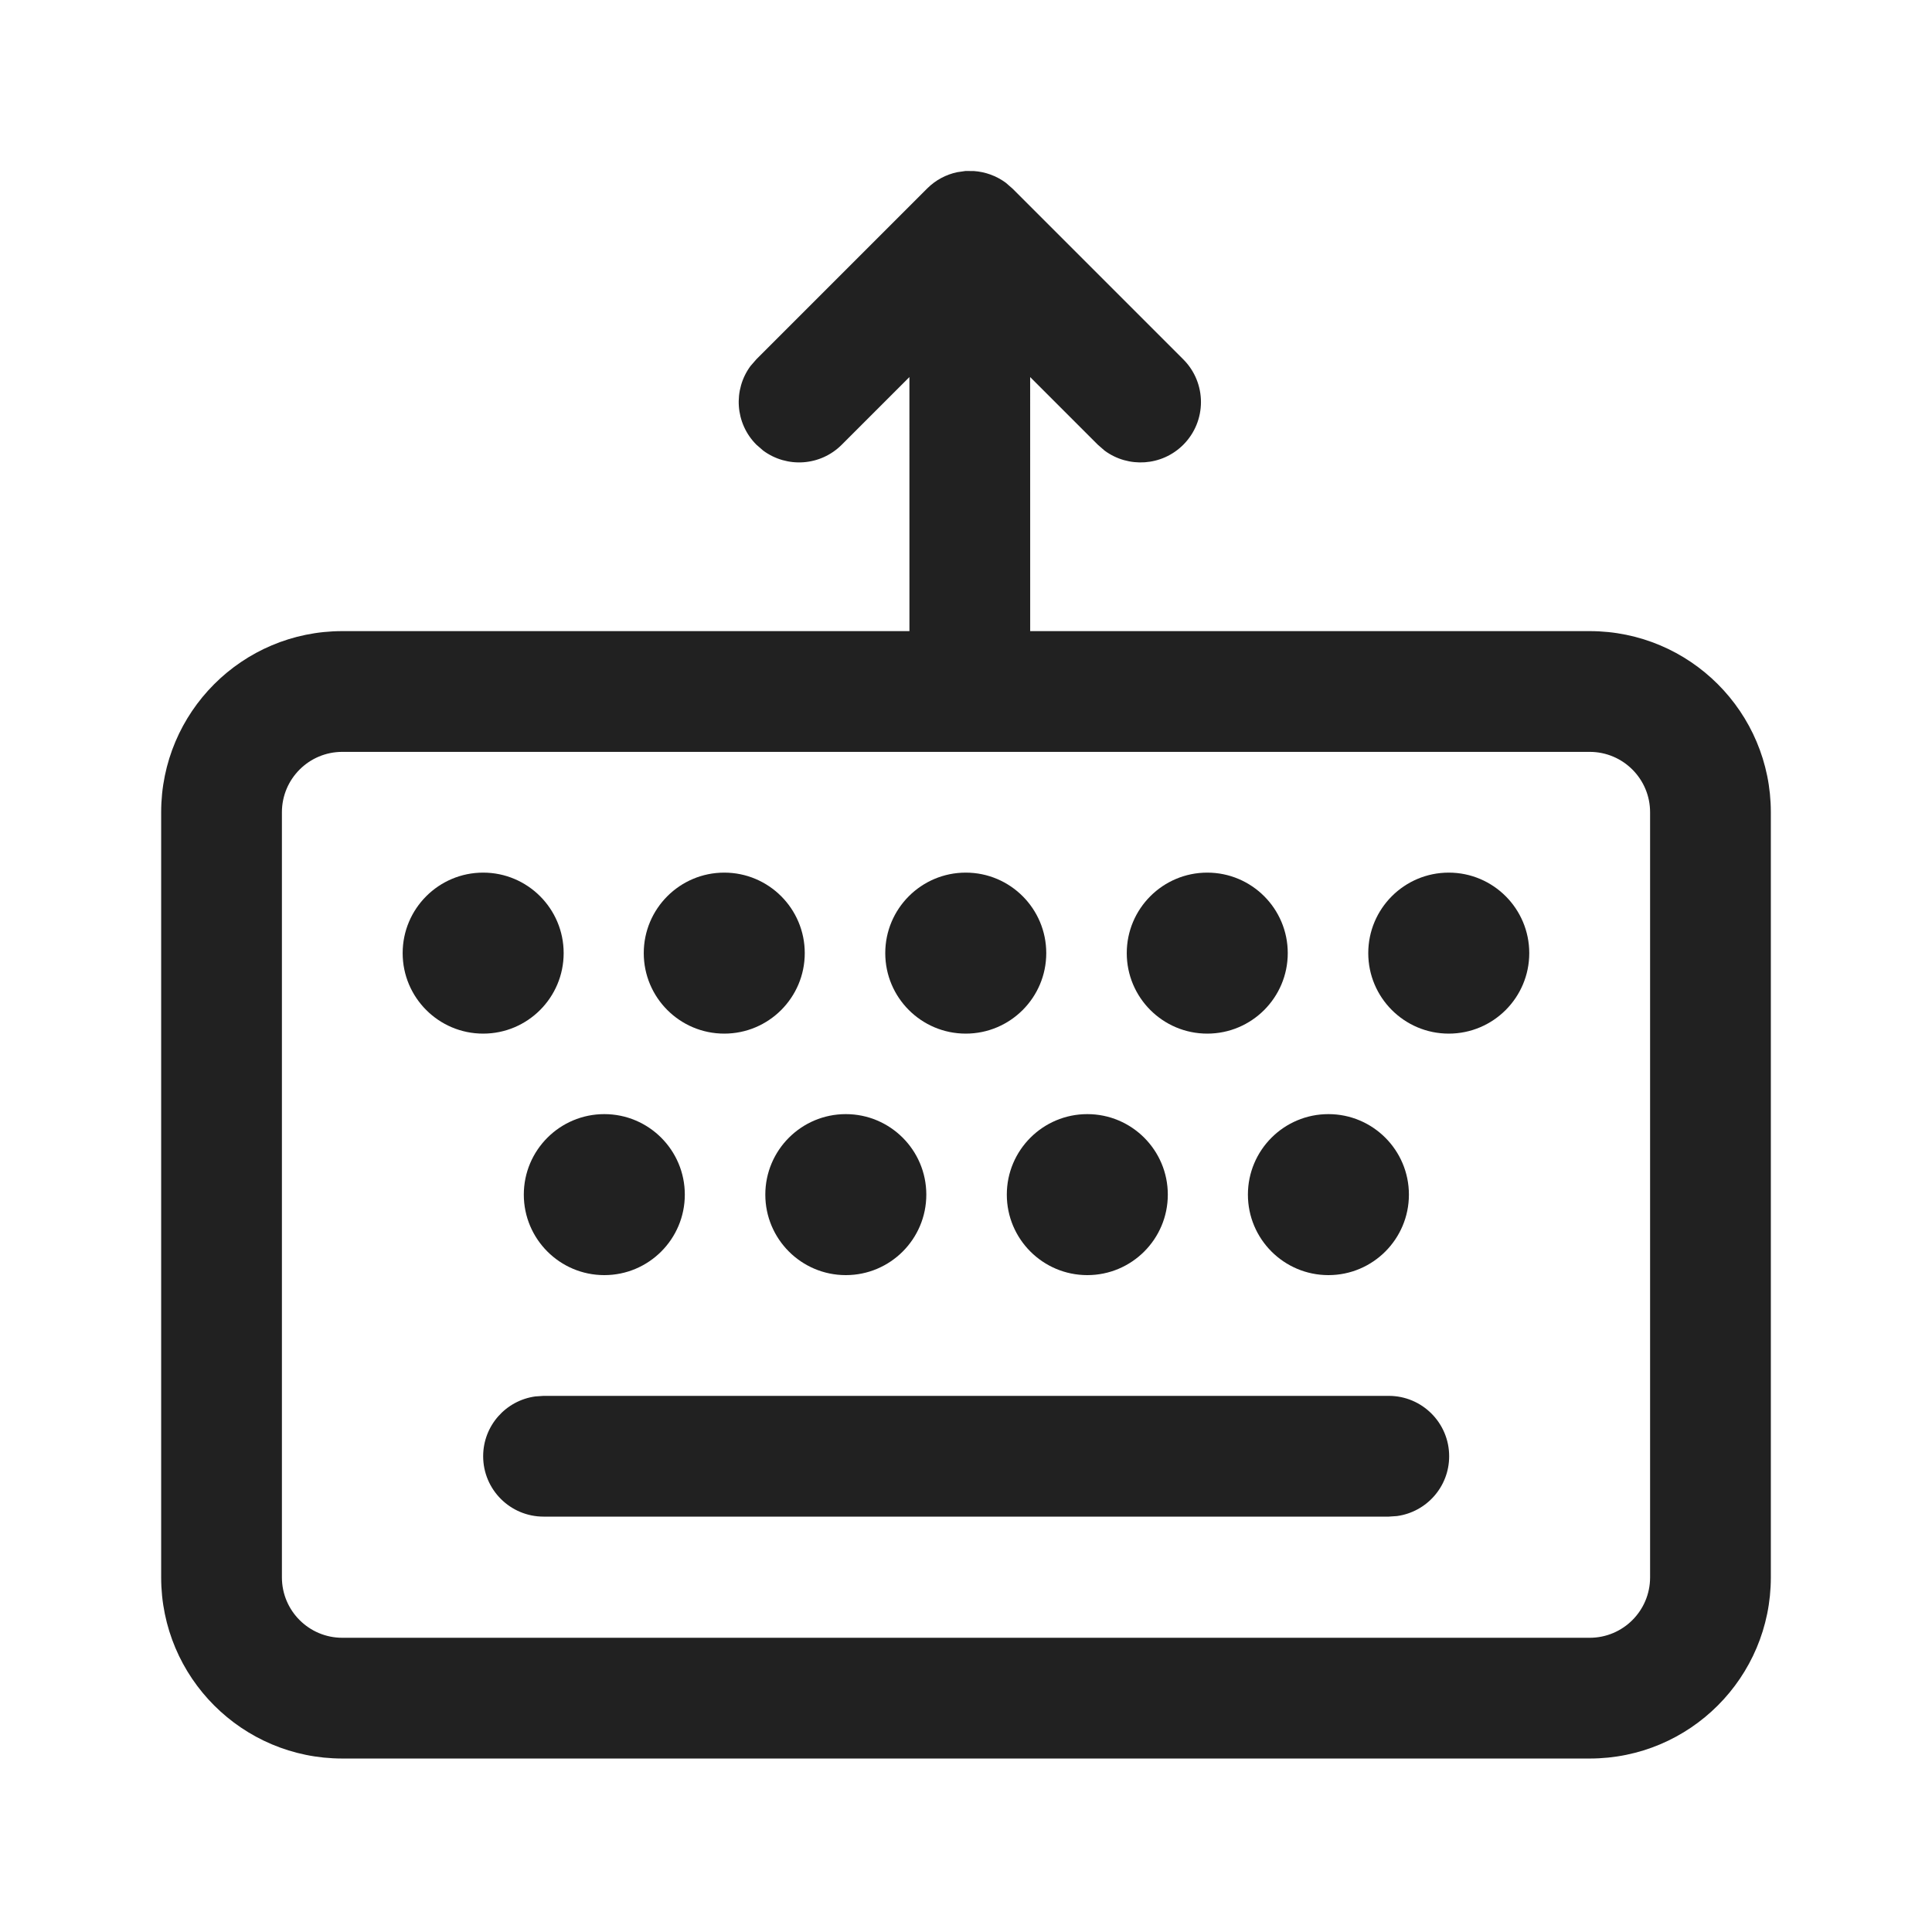 <?xml version="1.0" encoding="UTF-8" standalone="no"?>
<svg
   width="800px"
   height="800px"
   viewBox="0 0 24 24"
   version="1.1"
   id="svg1"
   sodipodi:docname="keyboard-show.svg"
   inkscape:version="1.3.2 (091e20e, 2023-11-25, custom)"
   xmlns:inkscape="http://www.inkscape.org/namespaces/inkscape"
   xmlns:sodipodi="http://sodipodi.sourceforge.net/DTD/sodipodi-0.dtd"
   xmlns="http://www.w3.org/2000/svg"
   xmlns:svg="http://www.w3.org/2000/svg"
   xmlns:rdf="http://www.w3.org/1999/02/22-rdf-syntax-ns#"
   xmlns:cc="http://creativecommons.org/ns#"
   xmlns:dc="http://purl.org/dc/elements/1.1/">
  <defs
     id="defs1" />
  <sodipodi:namedview
     id="namedview1"
     pagecolor="#505050"
     bordercolor="#eeeeee"
     borderopacity="1"
     inkscape:showpageshadow="0"
     inkscape:pageopacity="0"
     inkscape:pagecheckerboard="0"
     inkscape:deskcolor="#505050"
     inkscape:zoom="0.716875"
     inkscape:cx="139.49433"
     inkscape:cy="575.41412"
     inkscape:window-width="2560"
     inkscape:window-height="1361"
     inkscape:window-x="-9"
     inkscape:window-y="-9"
     inkscape:window-maximized="1"
     inkscape:current-layer="🔍-Product-Icons" />
  <!-- Uploaded to: SVG Repo, www.svgrepo.com, Generator: SVG Repo Mixer Tools -->
  <title
     id="title1">ic_fluent_keyboard_dock_24_regular</title>
  <desc
     id="desc1">Created with Sketch.</desc>
  <g
     id="🔍-Product-Icons"
     stroke="none"
     stroke-width="1"
     fill="none"
     fill-rule="evenodd">
    <g
       id="ic_fluent_keyboard_dock_24_regular"
       fill="#212121"
       fill-rule="nonzero"
       transform="translate(0,5.34)">
      <path
         d="m 19.748,2.5 c 1.243,0 2.25,1.007 2.25,2.25 v 9.505 c 0,1.243 -1.007,2.25 -2.25,2.25 H 4.252 c -1.243,0 -2.25,-1.007 -2.25,-2.25 V 4.75 c 0,-1.243 1.007,-2.25 2.25,-2.25 z m 0,1.5 H 4.252 c -0.414,0 -0.75,0.336 -0.75,0.75 v 9.505 c 0,0.414 0.336,0.75 0.75,0.75 H 19.748 c 0.414,0 0.75,-0.336 0.75,-0.75 V 4.75 c 0,-0.414 -0.336,-0.75 -0.75,-0.75 z M 6.752,12 H 17.252 c 0.414,0 0.75,0.336 0.75,0.75 0,0.38 -0.282,0.693 -0.648,0.743 L 17.252,13.5 H 6.752 c -0.414,0 -0.75,-0.336 -0.75,-0.75 0,-0.38 0.282,-0.693 0.648,-0.743 z M 16.502,8.5 c 0.552,0 1,0.448 1,1 0,0.552 -0.448,1 -1,1 -0.552,0 -1,-0.448 -1,-1 0,-0.552 0.448,-1 1,-1 z m -5.995,0 c 0.552,0 1,0.448 1,1 0,0.552 -0.448,1 -1,1 -0.552,0 -1,-0.448 -1,-1 0,-0.552 0.448,-1 1,-1 z m -3,0 c 0.552,0 1,0.448 1,1 0,0.552 -0.448,1 -1,1 -0.552,0 -1,-0.448 -1,-1 0,-0.552 0.448,-1 1,-1 z m 6,0 c 0.552,0 1,0.448 1,1 0,0.552 -0.448,1 -1,1 -0.552,0 -1,-0.448 -1,-1 0,-0.552 0.448,-1 1,-1 z m -7.505,-3 c 0.552,0 1,0.448 1,1 0,0.552 -0.448,1 -1,1 -0.552,0 -1,-0.448 -1,-1 0,-0.552 0.448,-1 1,-1 z m 2.995,0 c 0.552,0 1,0.448 1,1 0,0.552 -0.448,1 -1,1 -0.552,0 -1,-0.448 -1,-1 0,-0.552 0.448,-1 1,-1 z m 3,0 c 0.552,0 1,0.448 1,1 0,0.552 -0.448,1 -1,1 -0.552,0 -1,-0.448 -1,-1 0,-0.552 0.448,-1 1,-1 z m 3,0 c 0.552,0 1,0.448 1,1 0,0.552 -0.448,1 -1,1 -0.552,0 -1,-0.448 -1,-1 0,-0.552 0.448,-1 1,-1 z m 3,0 c 0.552,0 1,0.448 1,1 0,0.552 -0.448,1 -1,1 -0.552,0 -1,-0.448 -1,-1 0,-0.552 0.448,-1 1,-1 z"
         id="🎨-Color"
         sodipodi:nodetypes="sssssssssssssssssscssccssccsssssssssssssssssssssssssssssssssssssssssssss" />
    </g>
    <path
       d="m 12.1,2.125 c 0.139,0.01 0.276,0.058 0.394,0.145 l 0.084,0.073 2.121,2.121 c 0.293,0.293 0.293,0.768 0,1.061 -0.266,0.266 -0.683,0.29 -0.977,0.073 l -0.084,-0.073 -0.841,-0.841 3.21e-4,3.189 c 0,0.38 -0.282,0.693 -0.648,0.743 l -0.102,0.007 c -0.414,0 -0.75,-0.336 -0.75,-0.75 l -3.2e-4,-3.189 -0.841,0.841 C 10.19,5.791 9.774,5.815 9.48,5.597 l -0.084,-0.073 c -0.266,-0.266 -0.29,-0.683 -0.073,-0.977 l 0.073,-0.084 2.121,-2.121 c 0.107,-0.107 0.237,-0.174 0.374,-0.203 l 0.104,-0.015 z"
       id="path1"
       inkscape:label="path1"
       style="fill:#212121;fill-opacity:1" />
  </g>
</svg>
